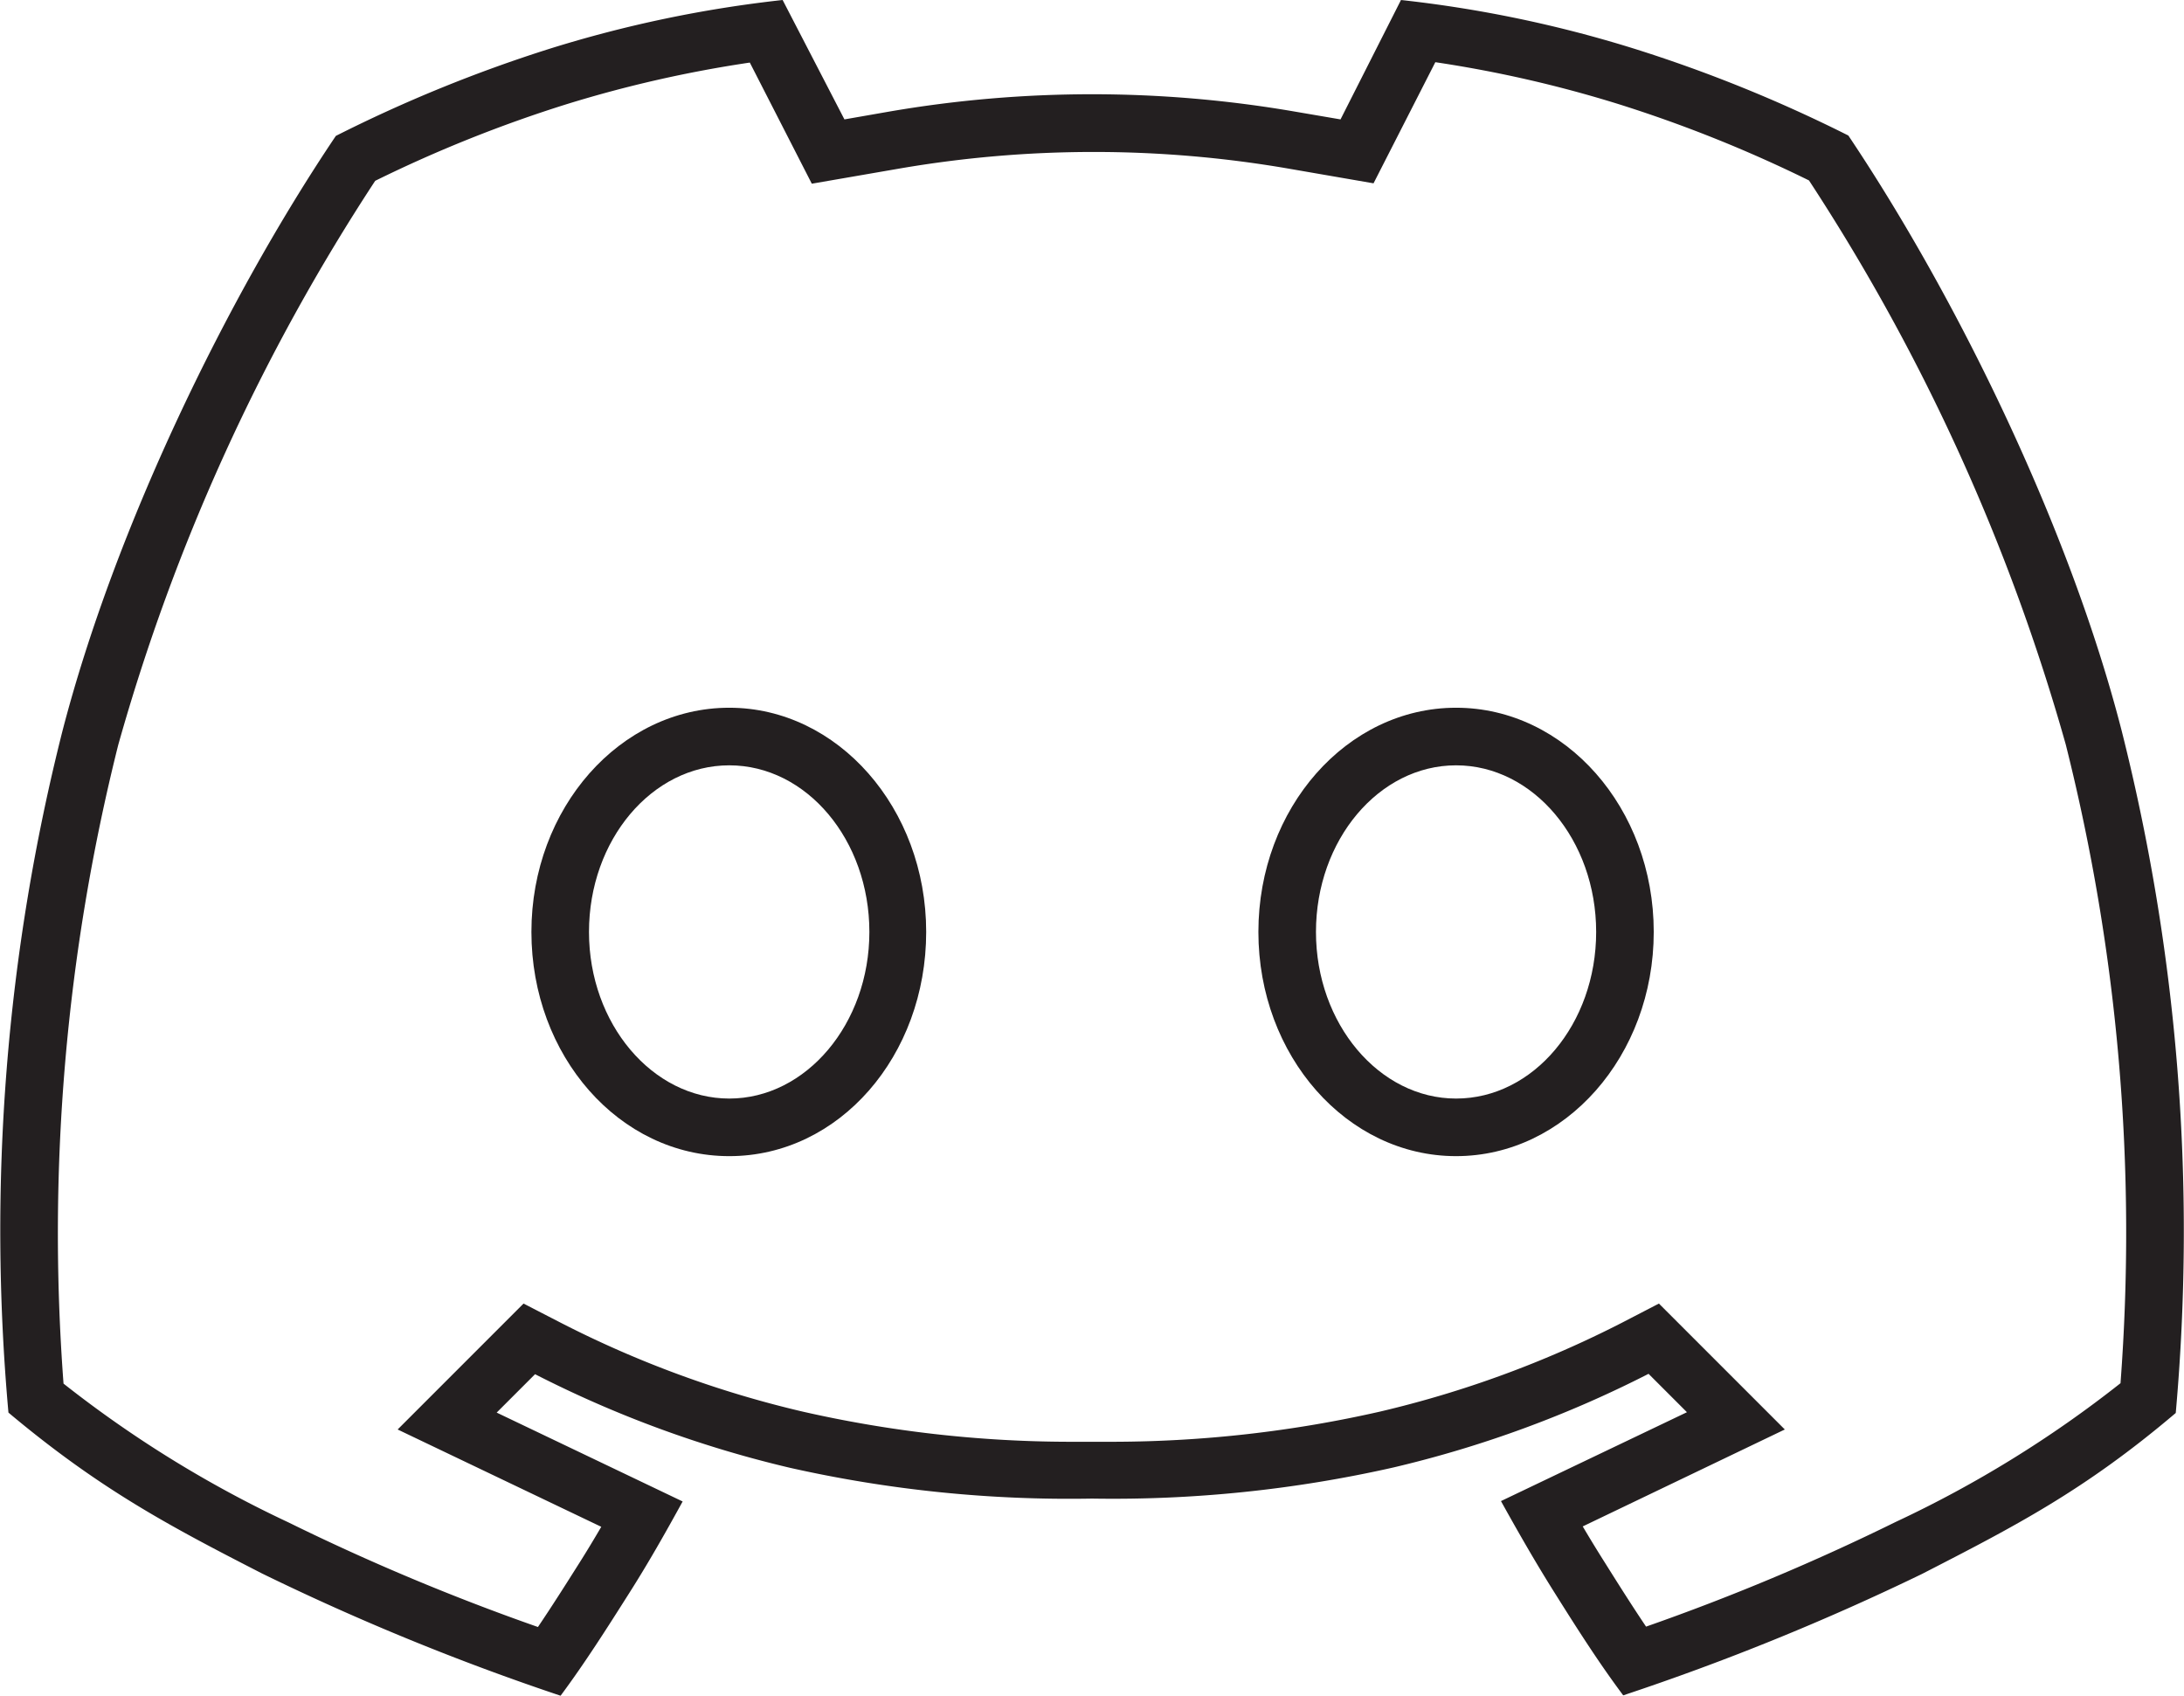 <svg xmlns="http://www.w3.org/2000/svg" viewBox="0 0 113.8 88.34"><defs><style>.cls-2{fill:#231f20;}</style></defs><g id="Layer_2" data-name="Layer 2"><g id="Layer_3" data-name="Layer 3"><path class="cls-2" d="M110.55,38.06c-2.71-10.56-8.57-22.55-14.24-31A74.61,74.61,0,0,0,85.13,2.53,64.16,64.16,0,0,0,73,0L69.85,6.22l-2.4-.41a62.28,62.28,0,0,0-21.1,0L44,6.22,40.78,0A64.09,64.09,0,0,0,28.67,2.53,74.49,74.49,0,0,0,17.5,7.08C11.82,15.51,6,27.5,3.26,38.06A106.08,106.08,0,0,0,.44,73.59c4.77,4,8.39,5.91,13.23,8.39a128.06,128.06,0,0,0,15.54,6.36c1.25-1.68,2.42-3.52,3.56-5.32,1-1.57,1.9-3.16,2.8-4.8l-9.69-4.63,2-2a58.59,58.59,0,0,0,13.3,4.88A66.3,66.3,0,0,0,56.9,78.07h0a66.32,66.32,0,0,0,15.7-1.62,58.76,58.76,0,0,0,13.3-4.88l2,2-9.69,4.63c.91,1.64,1.82,3.23,2.81,4.8,1.13,1.8,2.3,3.64,3.56,5.32A128.76,128.76,0,0,0,100.14,82c4.83-2.48,8.46-4.34,13.23-8.39A106.6,106.6,0,0,0,110.55,38.06Zm-.06,34a59.62,59.62,0,0,1-11.72,7.23,116.85,116.85,0,0,1-13,5.45c-.74-1.1-1.46-2.24-2.15-3.34-.38-.6-.76-1.22-1.15-1.88L93,74.47l-6.56-6.56-1.93,1a55.37,55.37,0,0,1-12.61,4.63,63.17,63.17,0,0,1-13.8,1.57l-1.18,0h-.12l-1.17,0a63.1,63.1,0,0,1-13.8-1.57,55,55,0,0,1-12.61-4.63l-1.94-1-6.56,6.56,10.61,5.07c-.38.65-.76,1.28-1.14,1.88-.72,1.14-1.43,2.26-2.16,3.34a117.4,117.4,0,0,1-13-5.45A60,60,0,0,1,3.31,72.08,104.52,104.52,0,0,1,6.16,38.81,105.76,105.76,0,0,1,19.55,9.42a69.72,69.72,0,0,1,10-4,64.06,64.06,0,0,1,9.52-2.16l3.23,6.31,4.57-.79A59.78,59.78,0,0,1,67,8.76l4.57.79,3.22-6.31A63.78,63.78,0,0,1,84.26,5.4a69.89,69.89,0,0,1,10,4,106.14,106.14,0,0,1,13.38,29.39A104.26,104.26,0,0,1,110.49,72.08Z"/><path class="cls-2" d="M38,36.87c-5.69,0-10.31,5.23-10.31,11.68S32.27,60.23,38,60.23,48.26,55,48.26,48.55,43.65,36.87,38,36.87Zm0,20.36c-4,0-7.31-3.89-7.31-8.68s3.28-8.68,7.31-8.68,7.3,3.89,7.3,8.68S42,57.23,38,57.23Z"/><path class="cls-2" d="M75.87,36.87c-5.69,0-10.3,5.23-10.3,11.68s4.61,11.68,10.3,11.68S86.17,55,86.17,48.55,81.56,36.87,75.87,36.87Zm0,20.36c-4,0-7.3-3.89-7.3-8.68s3.28-8.68,7.3-8.68,7.3,3.89,7.3,8.68S79.9,57.23,75.87,57.23Z"/></g></g></svg>